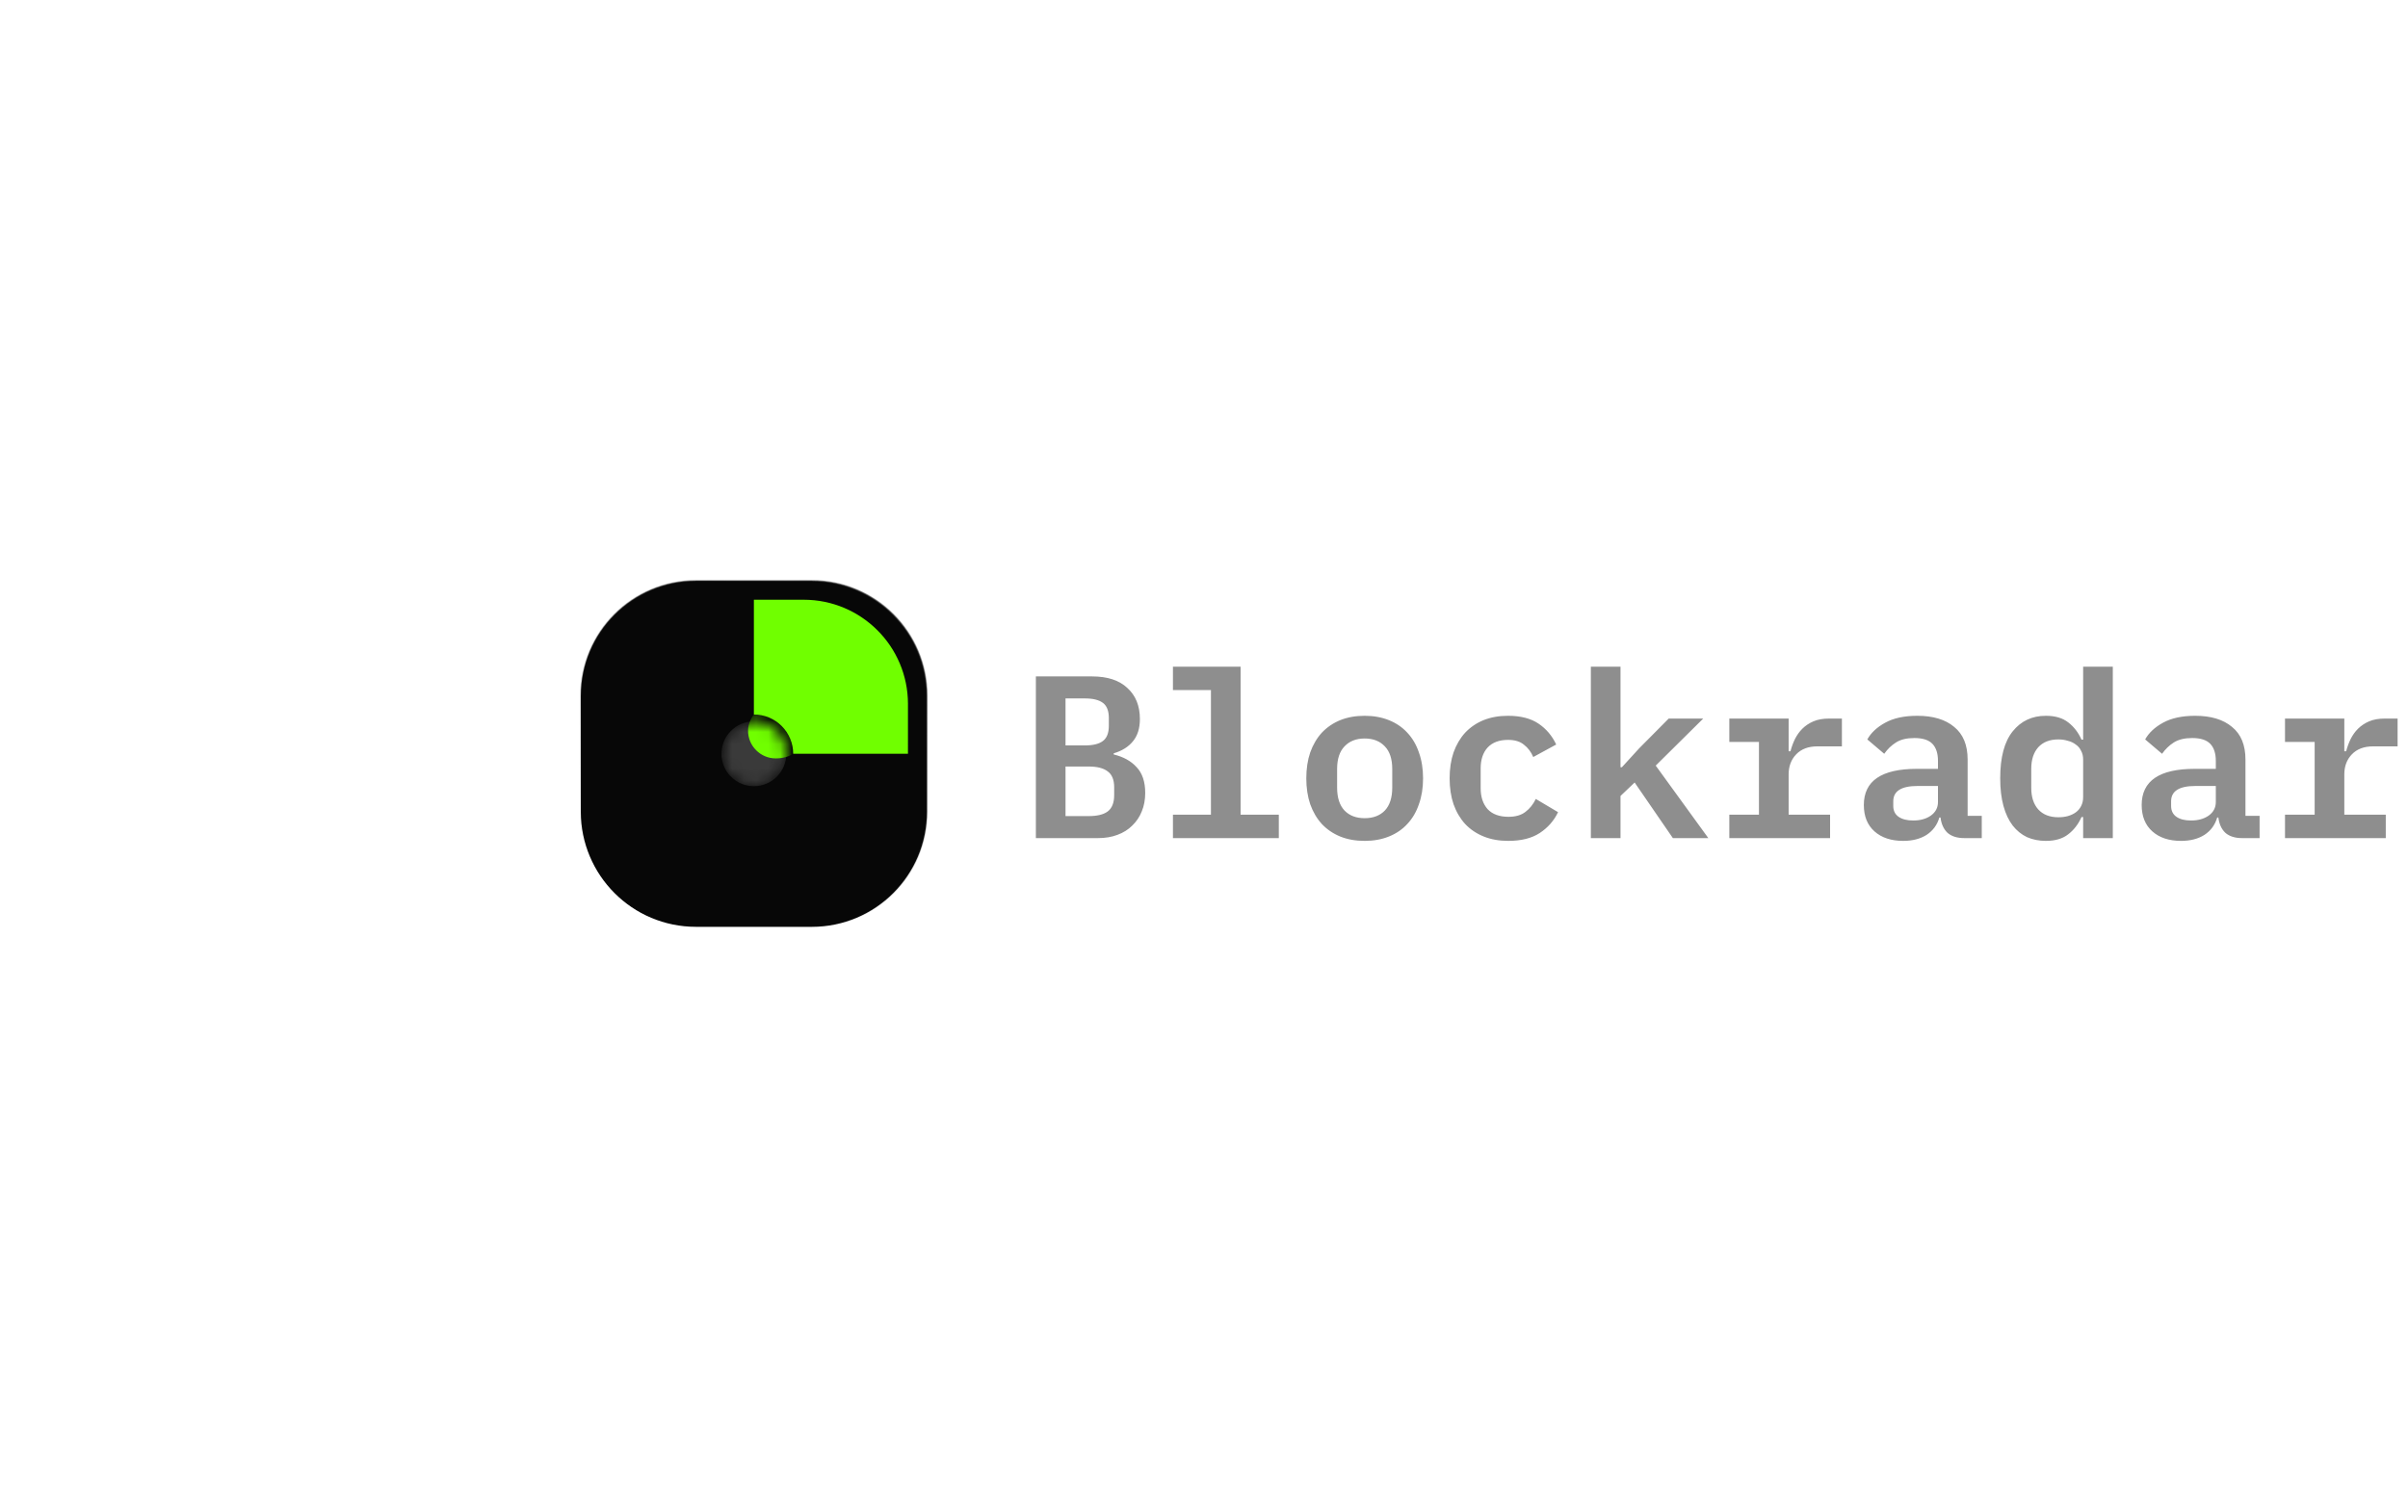 <svg width="199" height="125" viewBox="0 0 199 125" fill="none" xmlns="http://www.w3.org/2000/svg">
<g filter="url(#filter0_d_2_23688)">
<path d="M67.089 48H57.516C52.261 48 48 52.261 48 57.516V67.089C48 72.345 52.261 76.605 57.516 76.605H67.089C72.345 76.605 76.605 72.345 76.605 67.089V57.516C76.605 52.261 72.345 48 67.089 48Z" fill="#070707" stroke="url(#paint0_linear_2_23688)" stroke-width="0.115"/>
<mask id="mask0_2_23688" style="mask-type:luminance" maskUnits="userSpaceOnUse" x="59" y="59" width="6" height="6">
<path d="M62.303 59.622H62.303C60.822 59.622 59.622 60.822 59.622 62.303V62.303C59.622 63.783 60.822 64.983 62.303 64.983H62.303C63.783 64.983 64.983 63.783 64.983 62.303V62.303C64.983 60.822 63.783 59.622 62.303 59.622Z" fill="white"/>
</mask>
<g mask="url(#mask0_2_23688)">
<path d="M62.303 64.983C63.783 64.983 64.983 63.783 64.983 62.303C64.983 60.822 63.783 59.622 62.303 59.622C60.822 59.622 59.622 60.822 59.622 62.303C59.622 63.783 60.822 64.983 62.303 64.983Z" fill="#3A3A3A"/>
<path d="M66.414 60.677C66.414 61.969 65.385 62.687 64.117 62.687C62.847 62.687 61.819 61.658 61.819 60.389C61.819 59.12 63.135 57.948 64.404 57.948C65.673 57.948 66.414 59.408 66.414 60.677Z" fill="#70FF00"/>
</g>
<g filter="url(#filter1_d_2_23688)">
<path d="M75.034 62.207C75.035 62.239 75.035 62.271 75.035 62.303H65.55C65.55 61.876 65.466 61.454 65.303 61.06C65.14 60.666 64.901 60.308 64.599 60.006C64.297 59.705 63.939 59.465 63.545 59.302C63.151 59.139 62.729 59.055 62.302 59.055V49.57C62.334 49.57 62.366 49.57 62.398 49.571L66.419 49.57C71.177 49.57 75.035 53.428 75.035 58.186L75.034 62.207Z" fill="#70FF00"/>
</g>
</g>
<path d="M85.606 55.908H90.258C91.521 55.908 92.492 56.227 93.168 56.865C93.858 57.49 94.202 58.346 94.202 59.431C94.202 60.197 94.01 60.809 93.628 61.269C93.257 61.728 92.728 62.06 92.038 62.264V62.36C92.842 62.552 93.474 62.903 93.934 63.413C94.406 63.911 94.642 64.619 94.642 65.538C94.642 66.1 94.547 66.611 94.355 67.07C94.177 67.517 93.915 67.906 93.57 68.238C93.238 68.57 92.83 68.825 92.345 69.004C91.873 69.183 91.337 69.272 90.737 69.272H85.606V55.908ZM89.971 67.453C90.673 67.453 91.196 67.326 91.541 67.07C91.898 66.802 92.077 66.349 92.077 65.711V65.079C92.077 64.454 91.898 64.013 91.541 63.758C91.196 63.49 90.673 63.356 89.971 63.356H88.056V67.453H89.971ZM89.645 61.613C90.321 61.613 90.82 61.492 91.139 61.25C91.471 61.007 91.636 60.586 91.636 59.986V59.354C91.636 58.754 91.471 58.333 91.139 58.09C90.82 57.848 90.321 57.727 89.645 57.727H88.056V61.613H89.645ZM96.933 67.338H100.073V57.037H96.933V55.103H102.524V67.338H105.683V69.272H96.933V67.338ZM112.778 69.502C112.026 69.502 111.349 69.381 110.749 69.138C110.163 68.896 109.658 68.551 109.236 68.104C108.828 67.657 108.509 67.115 108.279 66.477C108.063 65.838 107.954 65.124 107.954 64.332C107.954 63.541 108.063 62.826 108.279 62.188C108.509 61.55 108.828 61.007 109.236 60.56C109.658 60.114 110.163 59.769 110.749 59.526C111.349 59.284 112.026 59.163 112.778 59.163C113.519 59.163 114.189 59.284 114.789 59.526C115.389 59.769 115.894 60.114 116.302 60.56C116.723 61.007 117.042 61.55 117.259 62.188C117.489 62.826 117.604 63.541 117.604 64.332C117.604 65.124 117.489 65.838 117.259 66.477C117.042 67.115 116.723 67.657 116.302 68.104C115.894 68.551 115.389 68.896 114.789 69.138C114.189 69.381 113.519 69.502 112.778 69.502ZM112.778 67.626C113.481 67.626 114.036 67.415 114.445 66.994C114.853 66.56 115.057 65.928 115.057 65.098V63.566C115.057 62.737 114.853 62.111 114.445 61.69C114.036 61.256 113.481 61.039 112.778 61.039C112.077 61.039 111.521 61.256 111.113 61.69C110.705 62.111 110.5 62.737 110.5 63.566V65.098C110.5 65.928 110.705 66.56 111.113 66.994C111.521 67.415 112.077 67.626 112.778 67.626ZM124.642 69.502C123.889 69.502 123.213 69.381 122.613 69.138C122.013 68.896 121.502 68.551 121.081 68.104C120.673 67.657 120.353 67.115 120.124 66.477C119.907 65.838 119.799 65.124 119.799 64.332C119.799 63.541 119.907 62.826 120.124 62.188C120.353 61.55 120.673 61.007 121.081 60.56C121.502 60.114 122.006 59.769 122.594 59.526C123.194 59.284 123.87 59.163 124.623 59.163C125.67 59.163 126.512 59.38 127.151 59.814C127.789 60.248 128.274 60.822 128.606 61.537L126.71 62.571C126.531 62.15 126.276 61.811 125.944 61.556C125.626 61.288 125.185 61.154 124.623 61.154C123.896 61.154 123.334 61.364 122.938 61.786C122.556 62.207 122.364 62.781 122.364 63.509V65.156C122.364 65.87 122.556 66.445 122.938 66.879C123.334 67.3 123.909 67.511 124.662 67.511C125.249 67.511 125.715 67.377 126.059 67.109C126.417 66.841 126.704 66.483 126.921 66.036L128.759 67.128C128.427 67.83 127.923 68.404 127.247 68.851C126.583 69.285 125.715 69.502 124.642 69.502ZM131.47 55.103H133.921V63.413H134.036L135.472 61.843L137.904 59.392H140.757L136.831 63.279L141.178 69.272H138.248L135.089 64.677L133.921 65.787V69.272H131.47V55.103ZM142.913 67.338H145.363V61.326H142.913V59.392H147.815V62.092H147.967C148.057 61.747 148.178 61.416 148.331 61.096C148.497 60.765 148.701 60.477 148.944 60.235C149.199 59.98 149.505 59.775 149.863 59.622C150.22 59.469 150.648 59.392 151.146 59.392H152.218V61.69H150.188C149.448 61.69 148.867 61.907 148.446 62.341C148.025 62.775 147.815 63.33 147.815 64.007V67.338H151.241V69.272H142.913V67.338ZM162.339 69.272C161.74 69.272 161.273 69.125 160.941 68.832C160.622 68.525 160.431 68.104 160.367 67.568H160.272C160.093 68.181 159.741 68.659 159.219 69.004C158.695 69.336 158.051 69.502 157.284 69.502C156.288 69.502 155.498 69.24 154.91 68.717C154.323 68.194 154.03 67.466 154.03 66.534C154.03 64.543 155.491 63.547 158.414 63.547H160.156V62.896C160.156 62.271 160.004 61.798 159.697 61.479C159.391 61.16 158.893 61.001 158.204 61.001C157.578 61.001 157.074 61.122 156.691 61.364C156.308 61.607 155.983 61.92 155.714 62.303L154.317 61.116C154.623 60.567 155.114 60.107 155.791 59.737C156.48 59.354 157.367 59.163 158.452 59.163C159.755 59.163 160.769 59.469 161.497 60.082C162.237 60.682 162.607 61.581 162.607 62.781V67.434H163.775V69.272H162.339ZM158.108 67.817C158.695 67.817 159.18 67.683 159.563 67.415C159.959 67.134 160.156 66.757 160.156 66.285V64.964H158.472C157.131 64.964 156.462 65.385 156.462 66.228V66.611C156.462 67.006 156.608 67.306 156.902 67.511C157.195 67.715 157.597 67.817 158.108 67.817ZM172.154 67.53H172.02C171.752 68.13 171.382 68.608 170.909 68.966C170.45 69.323 169.837 69.502 169.072 69.502C168.509 69.502 167.993 69.4 167.52 69.196C167.061 68.979 166.666 68.659 166.334 68.238C166.002 67.804 165.746 67.262 165.567 66.611C165.389 65.96 165.299 65.2 165.299 64.332C165.299 62.596 165.644 61.301 166.334 60.445C167.023 59.59 167.935 59.163 169.072 59.163C169.837 59.163 170.45 59.341 170.909 59.699C171.382 60.056 171.752 60.535 172.02 61.135H172.154V55.103H174.605V69.272H172.154V67.53ZM170.105 67.549C170.386 67.549 170.648 67.517 170.89 67.453C171.146 67.377 171.362 67.275 171.541 67.147C171.733 67.006 171.88 66.834 171.982 66.63C172.097 66.413 172.154 66.164 172.154 65.883V62.781C172.154 62.501 172.097 62.258 171.982 62.054C171.88 61.837 171.733 61.664 171.541 61.537C171.362 61.396 171.146 61.294 170.89 61.23C170.648 61.154 170.386 61.116 170.105 61.116C169.391 61.116 168.835 61.333 168.44 61.767C168.056 62.201 167.865 62.794 167.865 63.547V65.117C167.865 65.87 168.056 66.464 168.44 66.898C168.835 67.332 169.391 67.549 170.105 67.549ZM185.3 69.272C184.701 69.272 184.235 69.125 183.903 68.832C183.583 68.525 183.393 68.104 183.329 67.568H183.233C183.054 68.181 182.703 68.659 182.18 69.004C181.656 69.336 181.012 69.502 180.245 69.502C179.25 69.502 178.459 69.24 177.872 68.717C177.284 68.194 176.991 67.466 176.991 66.534C176.991 64.543 178.452 63.547 181.376 63.547H183.118V62.896C183.118 62.271 182.965 61.798 182.658 61.479C182.352 61.16 181.854 61.001 181.165 61.001C180.54 61.001 180.035 61.122 179.652 61.364C179.269 61.607 178.944 61.92 178.676 62.303L177.278 61.116C177.584 60.567 178.076 60.107 178.752 59.737C179.441 59.354 180.329 59.163 181.414 59.163C182.716 59.163 183.73 59.469 184.458 60.082C185.198 60.682 185.568 61.581 185.568 62.781V67.434H186.736V69.272H185.3ZM181.069 67.817C181.656 67.817 182.141 67.683 182.524 67.415C182.92 67.134 183.118 66.757 183.118 66.285V64.964H181.433C180.093 64.964 179.423 65.385 179.423 66.228V66.611C179.423 67.006 179.569 67.306 179.863 67.511C180.156 67.715 180.558 67.817 181.069 67.817ZM188.835 67.338H191.286V61.326H188.835V59.392H193.737V62.092H193.89C193.979 61.747 194.101 61.416 194.254 61.096C194.419 60.765 194.624 60.477 194.866 60.235C195.122 59.98 195.428 59.775 195.786 59.622C196.143 59.469 196.571 59.392 197.068 59.392H198.14V61.69H196.111C195.371 61.69 194.79 61.907 194.369 62.341C193.947 62.775 193.737 63.33 193.737 64.007V67.338H197.164V69.272H188.835V67.338Z" fill="#8E8E8E"/>
<defs>
<filter id="filter0_d_2_23688" x="0.075" y="0.075" width="124.454" height="124.454" filterUnits="userSpaceOnUse" color-interpolation-filters="sRGB">
<feFlood flood-opacity="0" result="BackgroundImageFix"/>
<feColorMatrix in="SourceAlpha" type="matrix" values="0 0 0 0 0 0 0 0 0 0 0 0 0 0 0 0 0 0 127 0" result="hardAlpha"/>
<feOffset/>
<feGaussianBlur stdDeviation="23.933"/>
<feComposite in2="hardAlpha" operator="out"/>
<feColorMatrix type="matrix" values="0 0 0 0 0.731 0 0 0 0 0.731 0 0 0 0 0.731 0 0 0 0.3 0"/>
<feBlend mode="normal" in2="BackgroundImageFix" result="effect1_dropShadow_2_23688"/>
<feBlend mode="normal" in="SourceGraphic" in2="effect1_dropShadow_2_23688" result="shape"/>
</filter>
<filter id="filter1_d_2_23688" x="61.156" y="48.424" width="15.024" height="15.024" filterUnits="userSpaceOnUse" color-interpolation-filters="sRGB">
<feFlood flood-opacity="0" result="BackgroundImageFix"/>
<feColorMatrix in="SourceAlpha" type="matrix" values="0 0 0 0 0 0 0 0 0 0 0 0 0 0 0 0 0 0 127 0" result="hardAlpha"/>
<feOffset/>
<feGaussianBlur stdDeviation="0.573"/>
<feColorMatrix type="matrix" values="0 0 0 0 0.443 0 0 0 0 1 0 0 0 0 0.012 0 0 0 1 0"/>
<feBlend mode="normal" in2="BackgroundImageFix" result="effect1_dropShadow_2_23688"/>
<feBlend mode="normal" in="SourceGraphic" in2="effect1_dropShadow_2_23688" result="shape"/>
</filter>
<linearGradient id="paint0_linear_2_23688" x1="80.354" y1="31.669" x2="62.303" y2="76.663" gradientUnits="userSpaceOnUse">
<stop stop-color="#777777"/>
<stop offset="1" stop-opacity="0"/>
</linearGradient>
</defs>
</svg>
